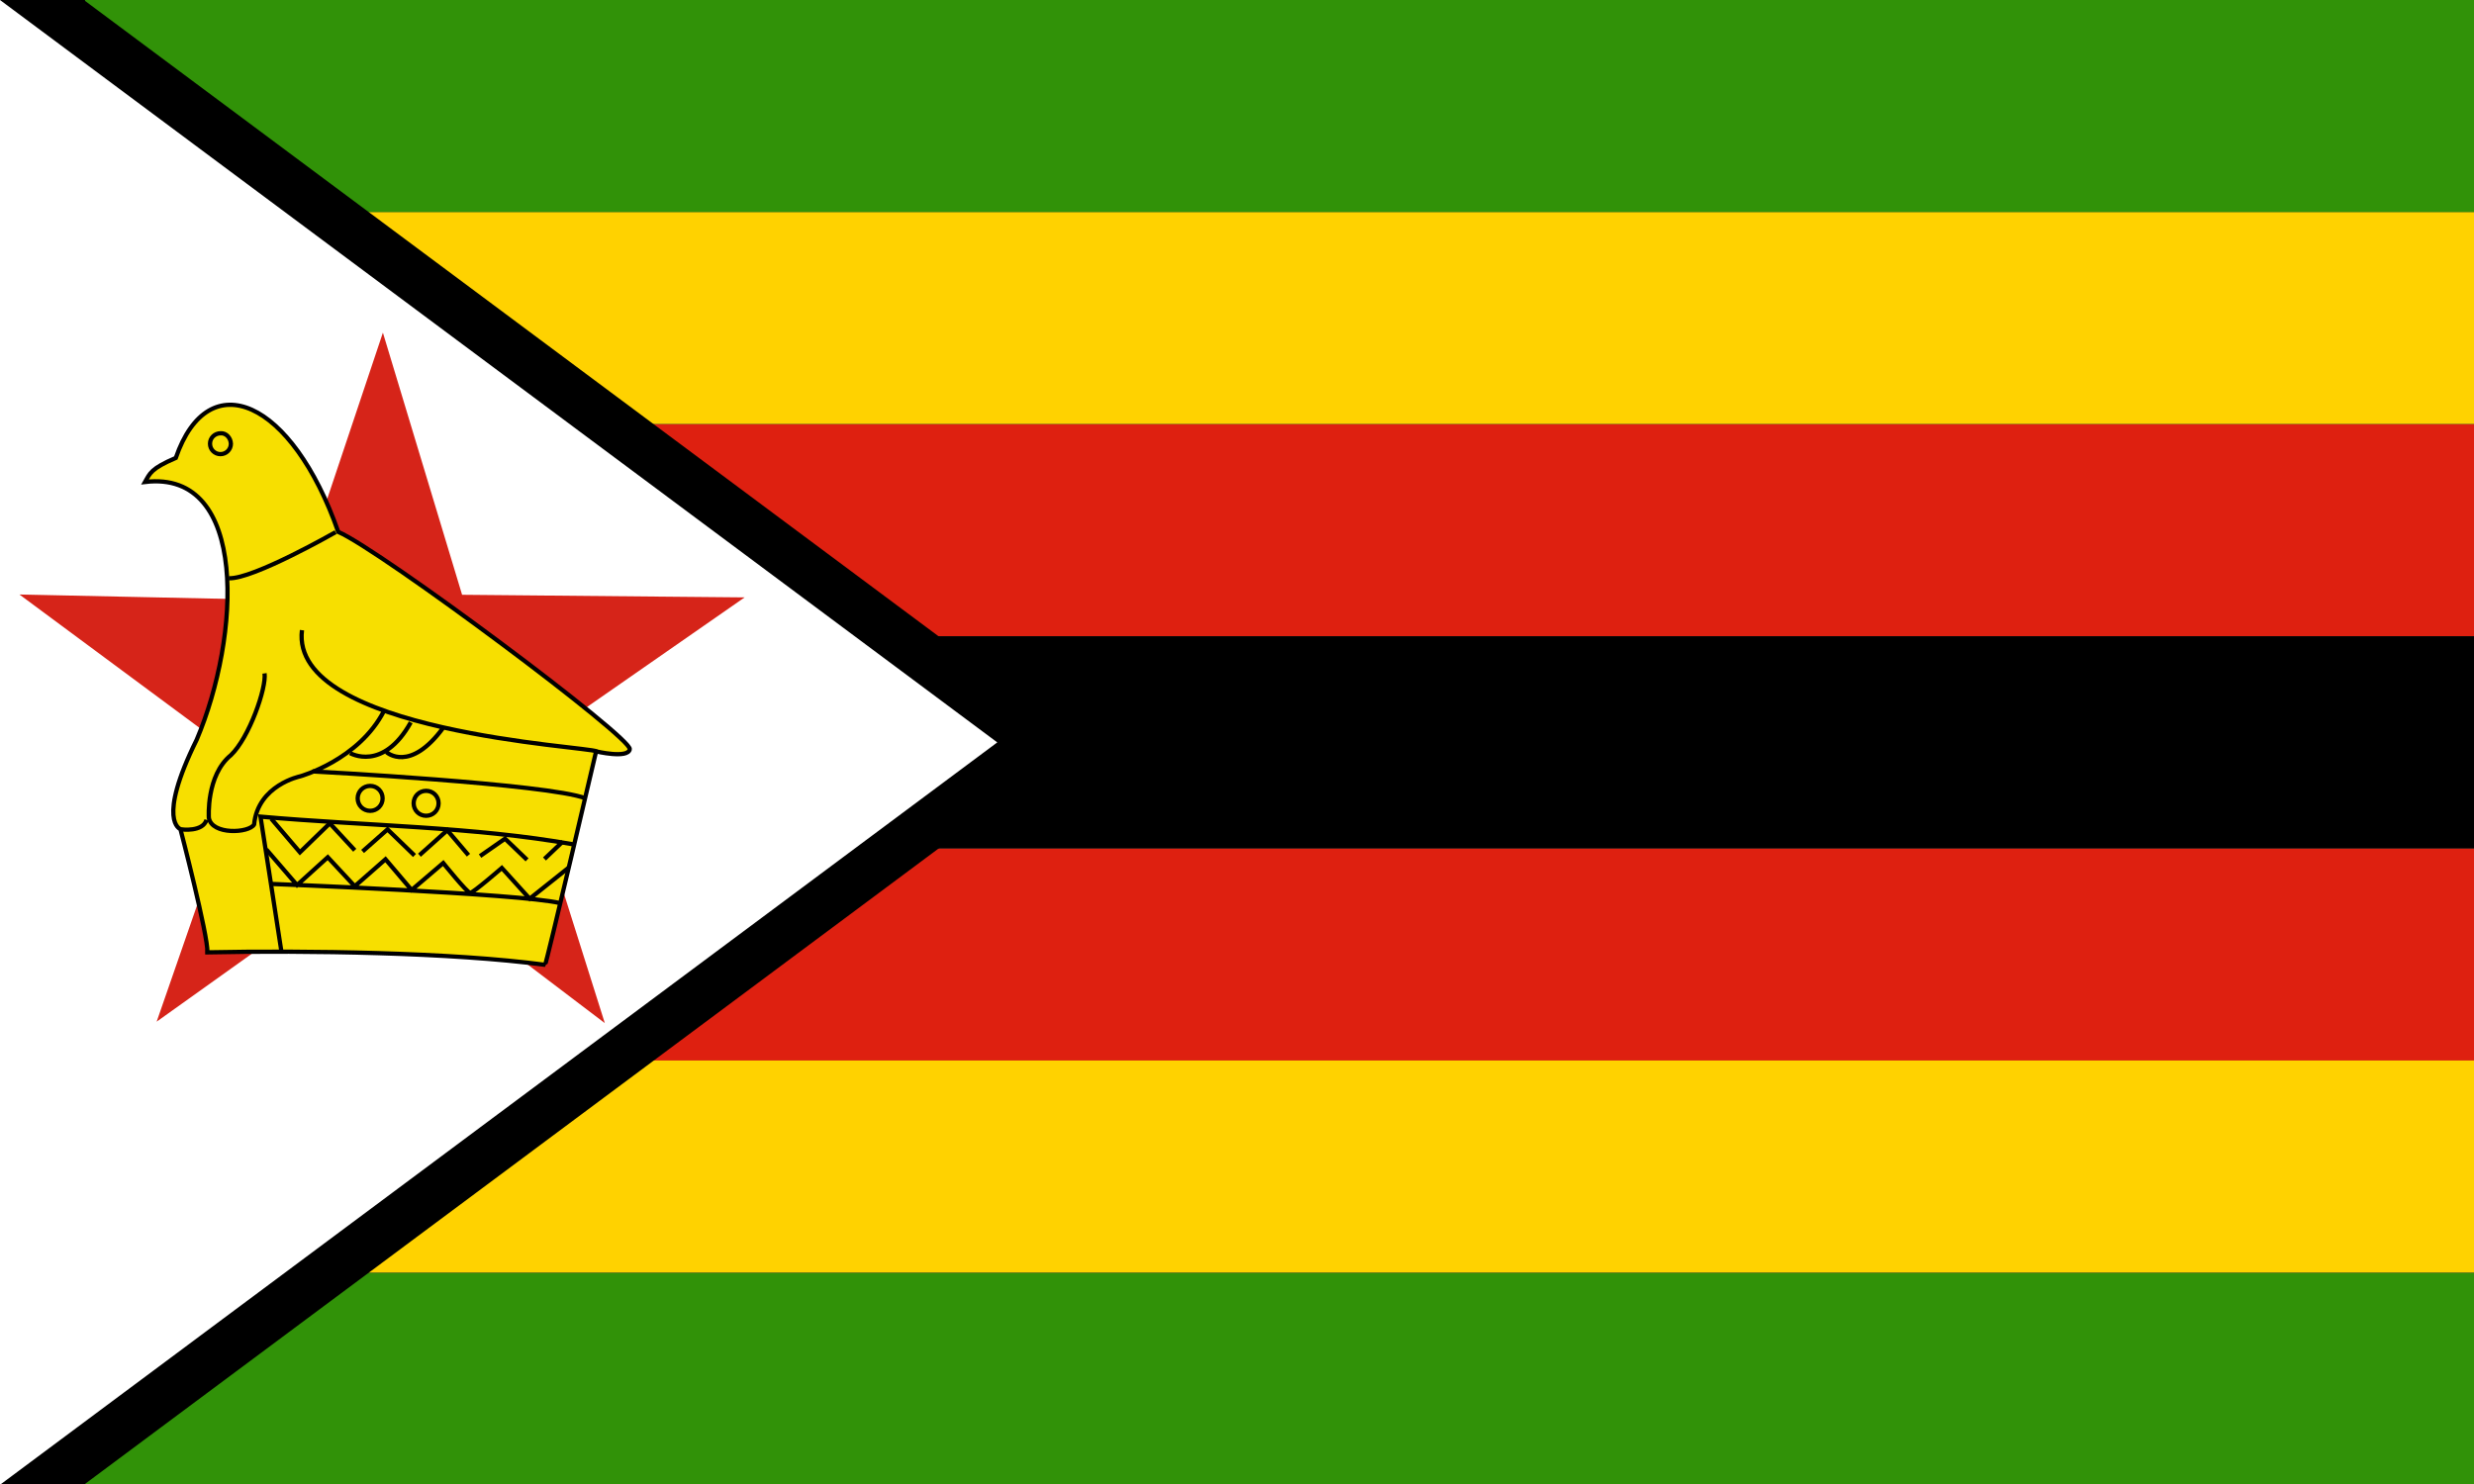 <?xml version="1.0" encoding="utf-8"?>
<!-- Generator: Adobe Illustrator 20.0.0, SVG Export Plug-In . SVG Version: 6.00 Build 0)  -->
<!DOCTYPE svg PUBLIC "-//W3C//DTD SVG 1.1//EN" "http://www.w3.org/Graphics/SVG/1.1/DTD/svg11.dtd">
<svg version="1.1" id="Layer_1" xmlns="http://www.w3.org/2000/svg" xmlns:xlink="http://www.w3.org/1999/xlink" x="0px" y="0px"
	 viewBox="0 0 800 480" style="enable-background:new 0 0 800 480;" xml:space="preserve">
<rect x="0" y="0" width="800" height="480" fill="#333333" stroke="none"/>
<style type="text/css">
	.st0{fill:#319208;}
	.st1{fill:#DE2010;}
	.st2{fill:#FFD200;}
	.st3{fill:#FFFFFF;}
	.st4{fill:#D62419;}
	.st5{fill:#F7DF00;stroke:#000000;stroke-width:1.468;}
	.st6{fill:none;stroke:#000000;stroke-width:1.468;}
</style>
<g>
	<g transform="scale(.938)">
		<path class="st0" d="M0,438.9h853.3V512H0V438.9z"/>
		<path class="st1" d="M0,292.6h853.3v73.1H0V292.6z"/>
		<path class="st2" d="M0,365.7h853.3v73.1H0V365.7z"/>
		<path class="st1" d="M0,146.3h853.3v73.1H0V146.3z"/>
		<path class="st2" d="M0,73.1h853.3v73.1H0V73.1z"/>
		<path class="st0" d="M0,0h853.3v73.1H0V0z"/>
		<path d="M28.9,0v512l343.8-256L28.9,0z"/>
		<path d="M0,0h29.3v512H0V0z"/>
		<path d="M0,0v512l373-256L0,0z"/>
		<path d="M0,219.4h853.3v73.1H0V219.4z"/>
		<path class="st3" d="M0,0v512l343.8-256L0,0z"/>
		<path class="st4" d="M132,114.7l27.3,90.4l97.4,0.9l-77.5,53.9l29.3,92.9l-75.2-57.1l-79.3,56.6L85,263L6.7,205l94.4,2L132,114.7z
			"/>
		<path class="st5" d="M50,166.2c1.7-3,2-4.6,10.6-8.3c11.3-32.8,40.1-19.9,56,25.5c14.6,6.3,101.8,71.3,100.5,75
			c-0.7,3.3-11.6,0.7-11.6,0.7s-17.2,73.6-17.6,73.6c-32.2-4.3-82.2-5-116.4-4.3c0.3-5.6-9.3-42.5-9.3-42.5s-8.3-2.7,5.6-30.8
			C82.9,219.6,85.9,161.9,50,166.2L50,166.2z"/>
		<path class="st6" d="M79.6,153c0,2-1.6,3.6-3.6,3.6s-3.6-1.6-3.6-3.6c0-2,1.6-3.6,3.7-3.6C77.9,149.3,79.5,150.9,79.6,153
			L79.6,153z M115.7,183.5c0,0-28.5,16.3-36.8,15.9 M205.6,259.1c-2-1.7-105.8-6.6-101.5-41.8 M120.7,259.7c0,0,11.3,6.6,20.9-10.6
			 M133.3,259.4c0,0,8,7.3,19.6-8.6 M62.6,286c0,0,7.3,1,8.6-3.3 M97.1,328.7c0-0.3-7.3-47.1-7.3-47.1c36,3.2,73.4,3.4,108.1,9.6"/>
		<path class="st6" d="M93.5,282.3l9.9,11.6l10.3-10l8.6,9.3 M125,293.6l8.6-7.6l9.3,9 M144.6,294.9l9.6-8.6l7.3,8.6 M165.5,295.2
			l8.6-6l7.6,7.3 M187.7,296.2l6.3-6"/>
		<path class="st6" d="M91.8,292.9l10.6,12.3l10.6-9.6l9.3,10l10.6-9.3l9,10.6l10.9-9.3c0,0,8.3,10.3,9.3,10.3s10.9-8.6,10.9-8.6
			l9.6,10.6l13.3-10.6 M93.5,304.8c0,0,85.6,3.3,99.5,6.6 M107.7,266c0,0,81.3,4.3,94.2,9.3"/>
		<path class="st6" d="M91.2,232.2c0.7,5-5.3,22.2-11.6,28.2c-8.6,7-7.6,21.6-7.6,21.6c1,6,13.9,5.3,15.6,2.3
			c1.3-13.6,15.9-16.6,15.9-16.6s20.2-5.6,28.9-22.6 M131.9,275.3c0,2.4-1.9,4.3-4.3,4.3c-2.4,0-4.3-1.9-4.3-4.3
			c0-2.4,1.9-4.3,4.3-4.3C130,271,131.9,272.9,131.9,275.3L131.9,275.3L131.9,275.3z M151.2,277c0,2.4-1.9,4.3-4.3,4.3
			c-2.4,0-4.3-1.9-4.3-4.3c0,0,0,0,0,0c0-2.4,1.9-4.3,4.3-4.3C149.3,272.7,151.2,274.6,151.2,277L151.2,277z"/>
	</g>
</g>
</svg>
